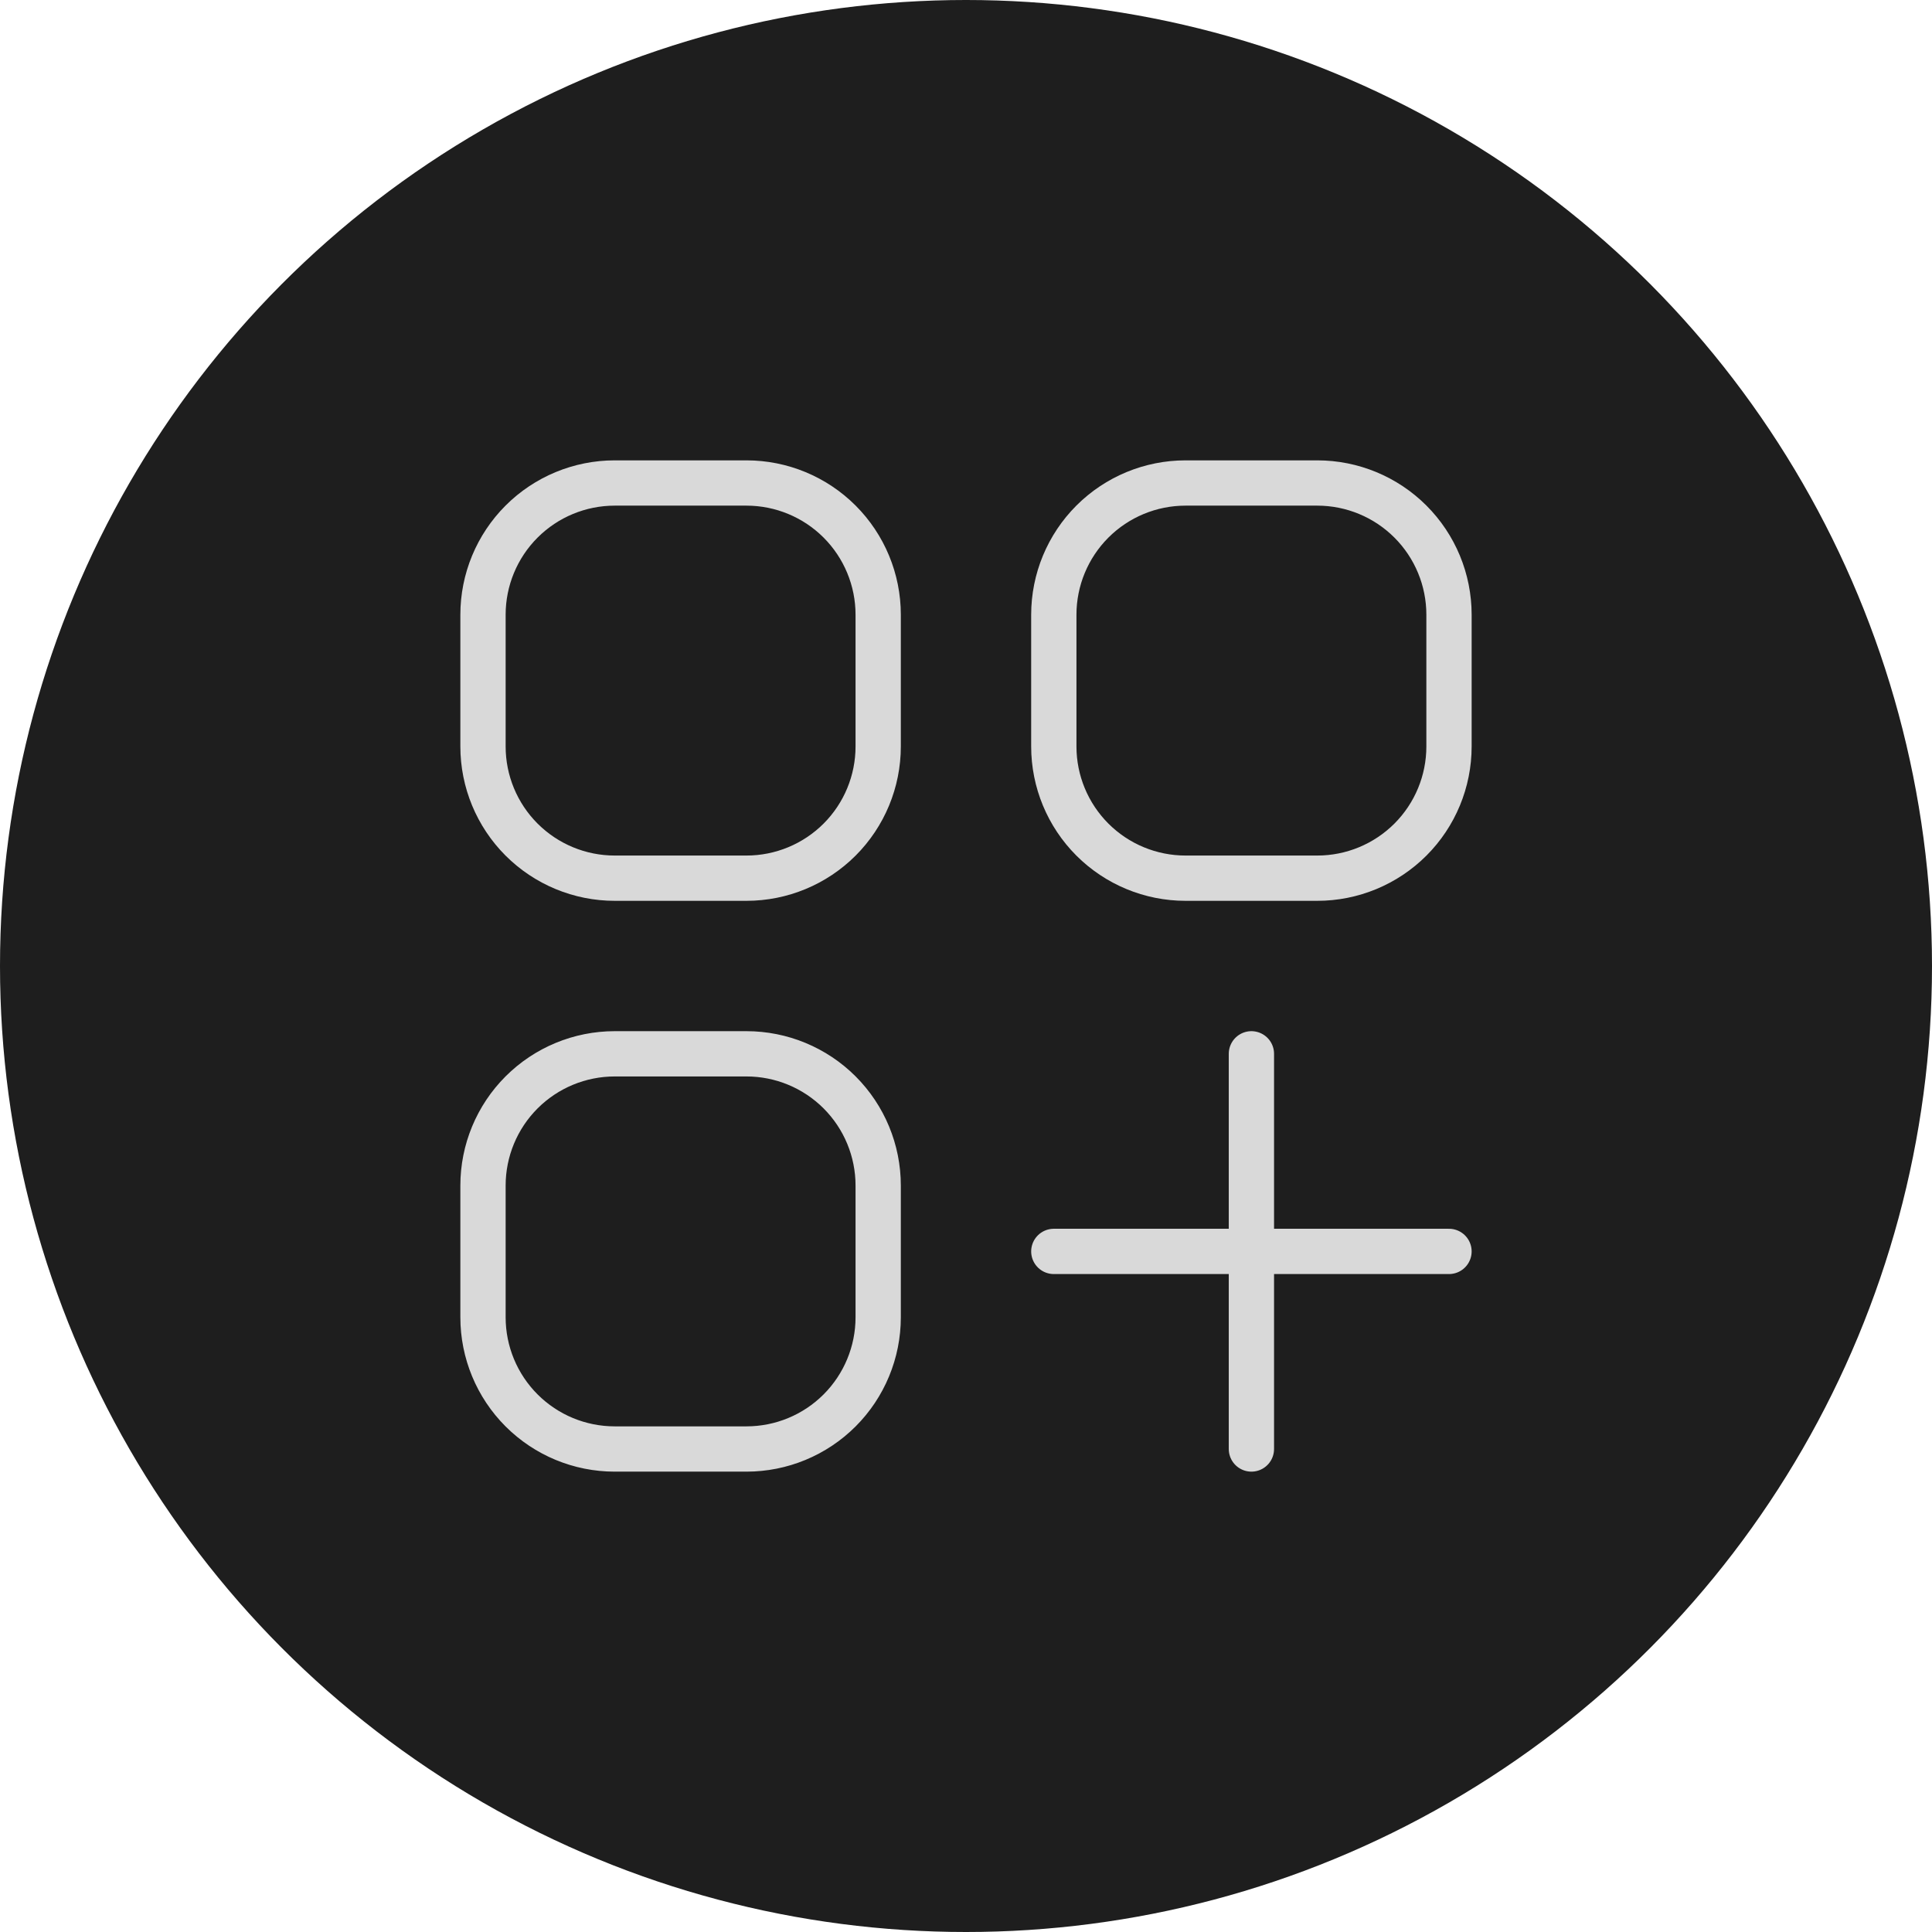 <svg width="96" height="96" viewBox="0 0 128 128" fill="none" xmlns="http://www.w3.org/2000/svg">
<circle cx="64" cy="64" r="64" fill="#1E1E1E"/>
<path d="M69.818 82.909H82.909M82.909 82.909H96M82.909 82.909V69.818M82.909 82.909V96M40.727 58.182H49.455C51.769 58.182 53.989 57.262 55.626 55.626C57.262 53.989 58.182 51.769 58.182 49.455V40.727C58.182 38.413 57.262 36.193 55.626 34.556C53.989 32.919 51.769 32 49.455 32H40.727C38.413 32 36.193 32.919 34.556 34.556C32.919 36.193 32 38.413 32 40.727V49.455C32 51.769 32.919 53.989 34.556 55.626C36.193 57.262 38.413 58.182 40.727 58.182ZM40.727 96H49.455C51.769 96 53.989 95.081 55.626 93.444C57.262 91.807 58.182 89.587 58.182 87.273V78.546C58.182 76.231 57.262 74.011 55.626 72.374C53.989 70.738 51.769 69.818 49.455 69.818H40.727C38.413 69.818 36.193 70.738 34.556 72.374C32.919 74.011 32 76.231 32 78.546V87.273C32 89.587 32.919 91.807 34.556 93.444C36.193 95.081 38.413 96 40.727 96ZM78.546 58.182H87.273C89.587 58.182 91.807 57.262 93.444 55.626C95.081 53.989 96 51.769 96 49.455V40.727C96 38.413 95.081 36.193 93.444 34.556C91.807 32.919 89.587 32 87.273 32H78.546C76.231 32 74.011 32.919 72.374 34.556C70.738 36.193 69.818 38.413 69.818 40.727V49.455C69.818 51.769 70.738 53.989 72.374 55.626C74.011 57.262 76.231 58.182 78.546 58.182Z" stroke="#D9D9D9" stroke-width="3" stroke-linecap="round" stroke-linejoin="round"/>
</svg>

